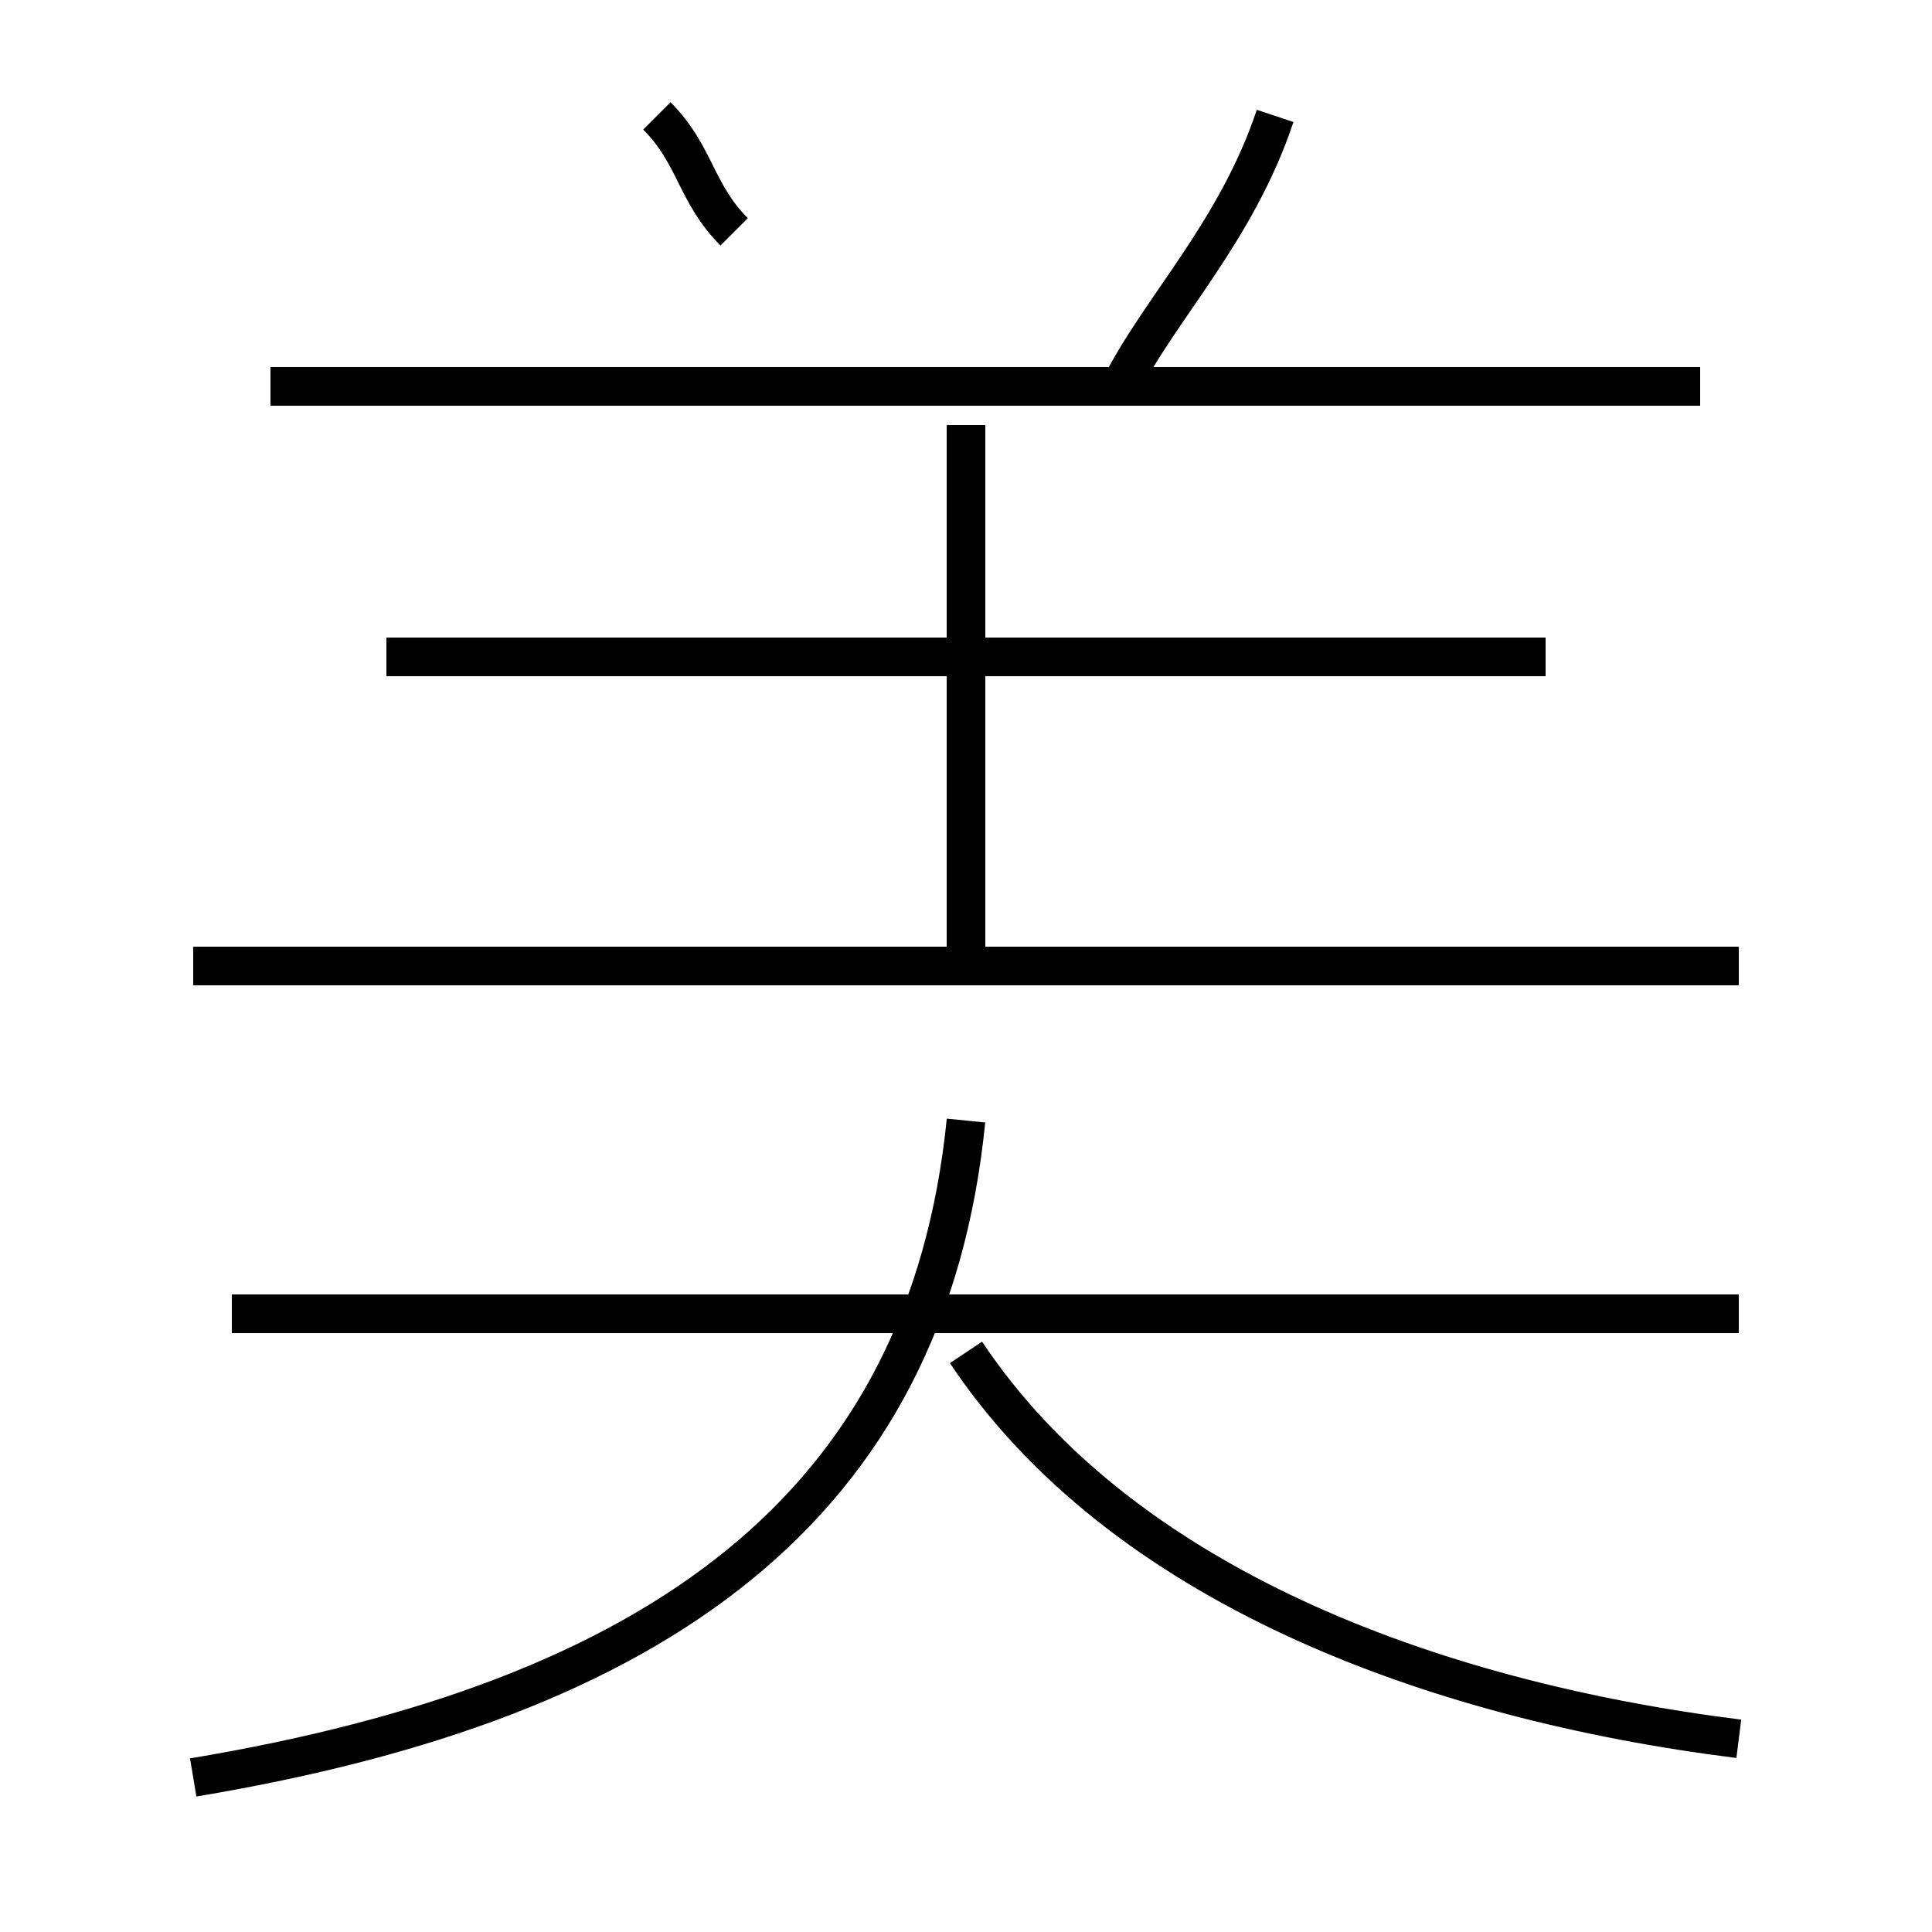 <?xml version='1.0' encoding='utf8'?>
<svg viewBox="0.0 -6.0 50.0 50.0" version="1.1" xmlns="http://www.w3.org/2000/svg">
<rect x="0.0" y="-6.0" width="50.0" height="50.0" fill="#808080" stroke="none"/>
<rect x="-1000" y="-1000" width="2000" height="2000" stroke="white" fill="white"/>
<g style="fill:white;stroke:#000000;  stroke-width:1">
<path d="M 5 2 C 17 0 24 -5 25 -15 M 45 -10 L 6 -10 M 45 1 C 37 0 29 -3 25 -9 M 45 -19 L 5 -19 M 25 -19 L 25 -33 M 40 -27 L 10 -27 M 19 -38 C 18 -39 18 -40 17 -41 M 44 -34 L 7 -34 M 29 -34 C 30 -36 32 -38 33 -41" transform="translate(0.0 38.0)" />
</g>
</svg>